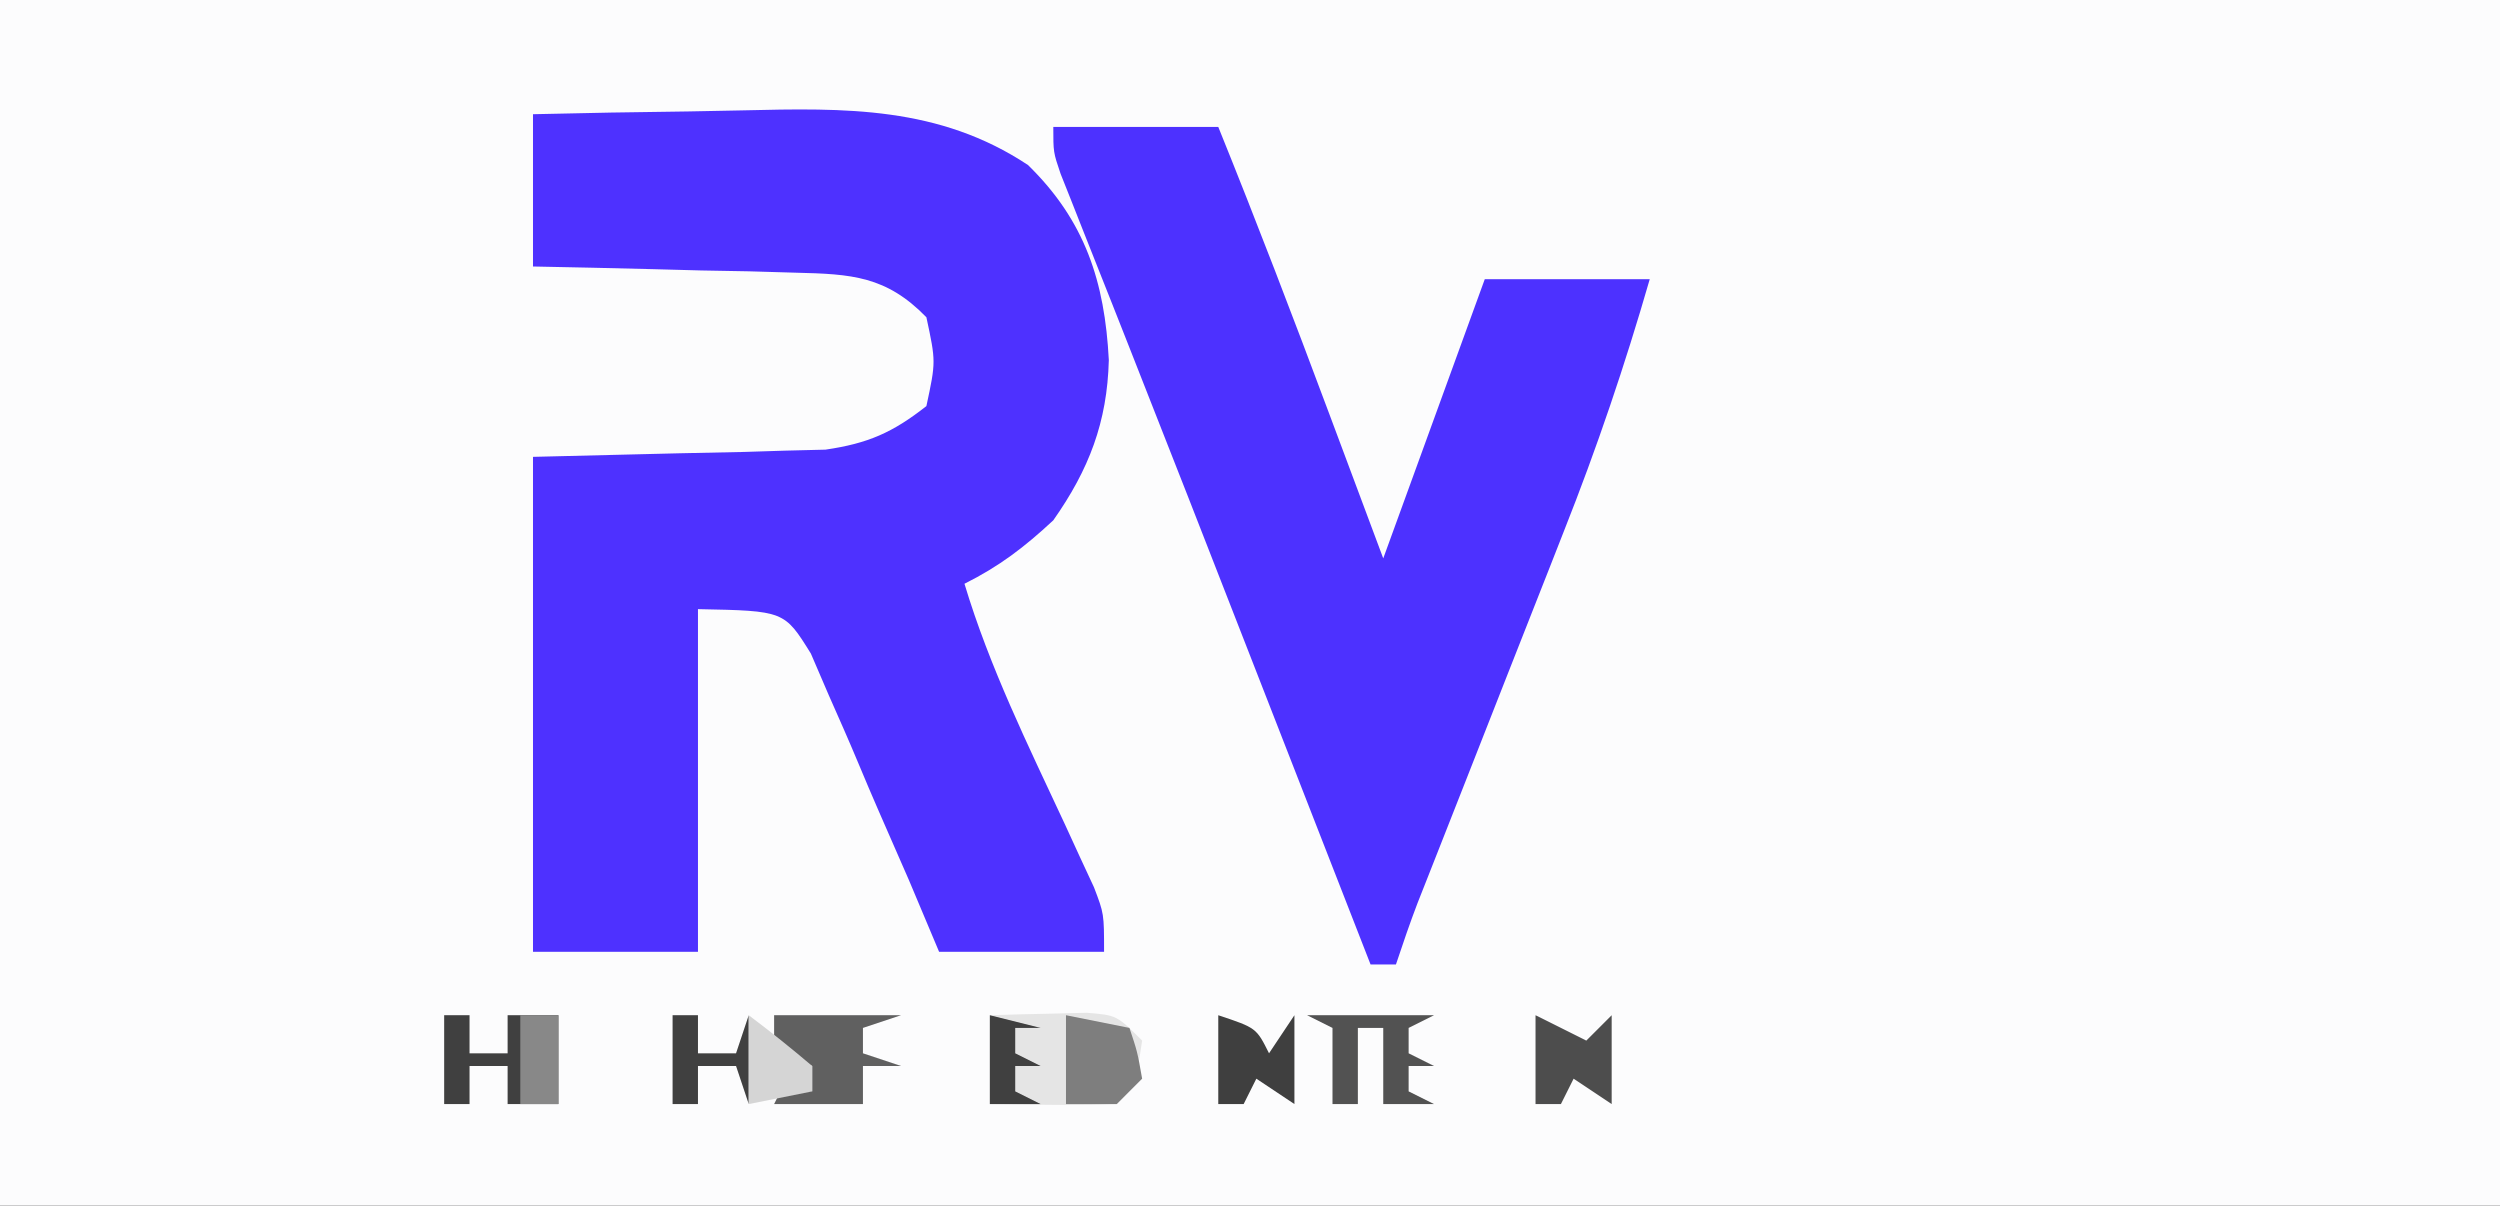 <?xml version="1.0" encoding="UTF-8"?>
<svg version="1.1" xmlns="http://www.w3.org/2000/svg" width="197" height="95">
<rect width="100%" height="100%" fill="#333333" stroke="none"/>
<path d="M0 0 C65.01 0 130.02 0 197 0 C197 31.35 197 62.7 197 95 C131.99 95 66.98 95 0 95 C0 63.65 0 32.3 0 0 Z " fill="#FCFCFD" transform="translate(0,0)"/>
<path d="M0 0 C4.108 -0.1 8.215 -0.172 12.323 -0.22 C13.717 -0.24 15.11 -0.267 16.504 -0.302 C24.609 -0.5 32 -0.632 39 4 C43.498 8.383 45.057 13.198 45.375 19.375 C45.251 24.267 43.807 28.011 41 32 C38.718 34.119 36.767 35.617 34 37 C35.982 43.587 39 49.7 41.898 55.92 C42.295 56.786 42.693 57.651 43.102 58.543 C43.466 59.327 43.83 60.111 44.206 60.919 C45 63 45 63 45 66 C40.71 66 36.42 66 32 66 C31.215 64.135 30.43 62.269 29.621 60.348 C28.835 58.546 28.049 56.745 27.258 54.947 C26.713 53.697 26.179 52.442 25.655 51.184 C24.899 49.373 24.104 47.579 23.309 45.785 C22.843 44.701 22.376 43.617 21.896 42.5 C19.806 39.135 19.806 39.135 13 39 C13 47.91 13 56.82 13 66 C8.71 66 4.42 66 0 66 C0 53.13 0 40.26 0 27 C12.688 26.688 12.688 26.688 16.663 26.612 C17.706 26.579 18.749 26.546 19.824 26.512 C20.887 26.486 21.95 26.459 23.046 26.432 C26.404 25.941 28.335 25.091 31 23 C31.75 19.5 31.75 19.5 31 16 C27.841 12.754 25.113 12.592 20.703 12.488 C19.498 12.453 18.293 12.417 17.051 12.381 C15.797 12.358 14.542 12.336 13.25 12.312 C11.98 12.278 10.711 12.244 9.402 12.209 C6.269 12.127 3.134 12.062 0 12 C0 8.04 0 4.08 0 0 Z " fill="#4E31FF" transform="translate(42,9)"/>
<path d="M0 0 C4.29 0 8.58 0 13 0 C16.033 7.5 18.922 15.045 21.75 22.625 C22.161 23.725 22.572 24.824 22.996 25.957 C23.998 28.638 24.999 31.319 26 34 C28.64 26.74 31.28 19.48 34 12 C38.29 12 42.58 12 47 12 C45.049 18.762 42.835 25.3 40.242 31.84 C39.719 33.173 39.719 33.173 39.186 34.533 C38.086 37.336 36.981 40.137 35.875 42.938 C34.763 45.764 33.653 48.59 32.543 51.417 C31.855 53.167 31.166 54.916 30.476 56.666 C30.01 57.848 30.01 57.848 29.535 59.054 C29.262 59.746 28.989 60.438 28.707 61.15 C28.095 62.751 27.542 64.374 27 66 C26.34 66 25.68 66 25 66 C24.344 64.318 24.344 64.318 23.674 62.601 C22.371 59.262 21.069 55.923 19.766 52.584 C18.295 48.815 16.825 45.046 15.355 41.277 C12.227 33.255 9.098 25.234 5.934 17.227 C5.512 16.158 5.09 15.089 4.656 13.989 C3.903 12.083 3.148 10.178 2.389 8.275 C2.065 7.453 1.74 6.632 1.406 5.785 C1.131 5.093 0.856 4.401 0.572 3.688 C0 2 0 2 0 0 Z " fill="#4D31FF" transform="translate(83,10)"/>
<path d="M0 0 C1.625 -0.054 3.25 -0.093 4.875 -0.125 C5.78 -0.148 6.685 -0.171 7.617 -0.195 C10 0 10 0 12 2 C11.464 5.536 11.464 5.536 10 7 C8.314 7.072 6.625 7.084 4.938 7.062 C4.018 7.053 3.099 7.044 2.152 7.035 C1.442 7.024 0.732 7.012 0 7 C0 4.69 0 2.38 0 0 Z " fill="#E5E5E5" transform="translate(78,80)"/>
<path d="M0 0 C3.3 0 6.6 0 10 0 C9.01 0.33 8.02 0.66 7 1 C7 1.66 7 2.32 7 3 C7.99 3.33 8.98 3.66 10 4 C9.01 4 8.02 4 7 4 C7 4.99 7 5.98 7 7 C4.69 7 2.38 7 0 7 C0.33 6.34 0.66 5.68 1 5 C1.66 5.33 2.32 5.66 3 6 C3 5.34 3 4.68 3 4 C2.01 3.67 1.02 3.34 0 3 C0 2.01 0 1.02 0 0 Z " fill="#606060" transform="translate(61,80)"/>
<path d="M0 0 C0.66 0 1.32 0 2 0 C2 0.99 2 1.98 2 3 C2.99 3 3.98 3 5 3 C5 2.01 5 1.02 5 0 C6.32 0 7.64 0 9 0 C9 2.31 9 4.62 9 7 C7.68 7 6.36 7 5 7 C5 6.01 5 5.02 5 4 C4.01 4 3.02 4 2 4 C2 4.99 2 5.98 2 7 C1.34 7 0.68 7 0 7 C0 4.69 0 2.38 0 0 Z " fill="#404040" transform="translate(35,80)"/>
<path d="M0 0 C3.3 0 6.6 0 10 0 C9.01 0.495 9.01 0.495 8 1 C8 1.66 8 2.32 8 3 C8.66 3.33 9.32 3.66 10 4 C9.34 4 8.68 4 8 4 C8 4.66 8 5.32 8 6 C8.66 6.33 9.32 6.66 10 7 C8.68 7 7.36 7 6 7 C6 5.02 6 3.04 6 1 C5.34 1 4.68 1 4 1 C4 2.98 4 4.96 4 7 C3.34 7 2.68 7 2 7 C2 5.02 2 3.04 2 1 C1.34 0.67 0.68 0.34 0 0 Z " fill="#525252" transform="translate(103,80)"/>
<path d="M0 0 C2.475 0.495 2.475 0.495 5 1 C5.625 2.875 5.625 2.875 6 5 C5.34 5.66 4.68 6.32 4 7 C2.68 7 1.36 7 0 7 C0 4.69 0 2.38 0 0 Z " fill="#7E7E7E" transform="translate(84,80)"/>
<path d="M0 0 C3 1 3 1 4 3 C4.66 2.01 5.32 1.02 6 0 C6 2.31 6 4.62 6 7 C5.01 6.34 4.02 5.68 3 5 C2.67 5.66 2.34 6.32 2 7 C1.34 7 0.68 7 0 7 C0 4.69 0 2.38 0 0 Z " fill="#3F3F3F" transform="translate(96,80)"/>
<path d="M0 0 C1.98 0.99 1.98 0.99 4 2 C4.66 1.34 5.32 0.68 6 0 C6 2.31 6 4.62 6 7 C5.01 6.34 4.02 5.68 3 5 C2.67 5.66 2.34 6.32 2 7 C1.34 7 0.68 7 0 7 C0 4.69 0 2.38 0 0 Z " fill="#4D4D4D" transform="translate(121,80)"/>
<path d="M0 0 C0.66 0 1.32 0 2 0 C2 0.99 2 1.98 2 3 C2.99 3 3.98 3 5 3 C5.33 2.01 5.66 1.02 6 0 C6 2.31 6 4.62 6 7 C5.67 6.01 5.34 5.02 5 4 C4.01 4 3.02 4 2 4 C2 4.99 2 5.98 2 7 C1.34 7 0.68 7 0 7 C0 4.69 0 2.38 0 0 Z " fill="#404040" transform="translate(53,80)"/>
<path d="M0 0 C0.99 0 1.98 0 3 0 C3 2.31 3 4.62 3 7 C2.01 7 1.02 7 0 7 C0 4.69 0 2.38 0 0 Z " fill="#888888" transform="translate(41,80)"/>
<path d="M0 0 C1.32 0.33 2.64 0.66 4 1 C3.34 1 2.68 1 2 1 C2 1.66 2 2.32 2 3 C2.66 3.33 3.32 3.66 4 4 C3.34 4 2.68 4 2 4 C2 4.66 2 5.32 2 6 C2.66 6.33 3.32 6.66 4 7 C2.68 7 1.36 7 0 7 C0 4.69 0 2.38 0 0 Z " fill="#404040" transform="translate(78,80)"/>
<path d="M0 0 C1.707 1.281 3.374 2.618 5 4 C5 4.66 5 5.32 5 6 C3.35 6.33 1.7 6.66 0 7 C0 4.69 0 2.38 0 0 Z " fill="#D5D5D5" transform="translate(59,80)"/>
</svg>
